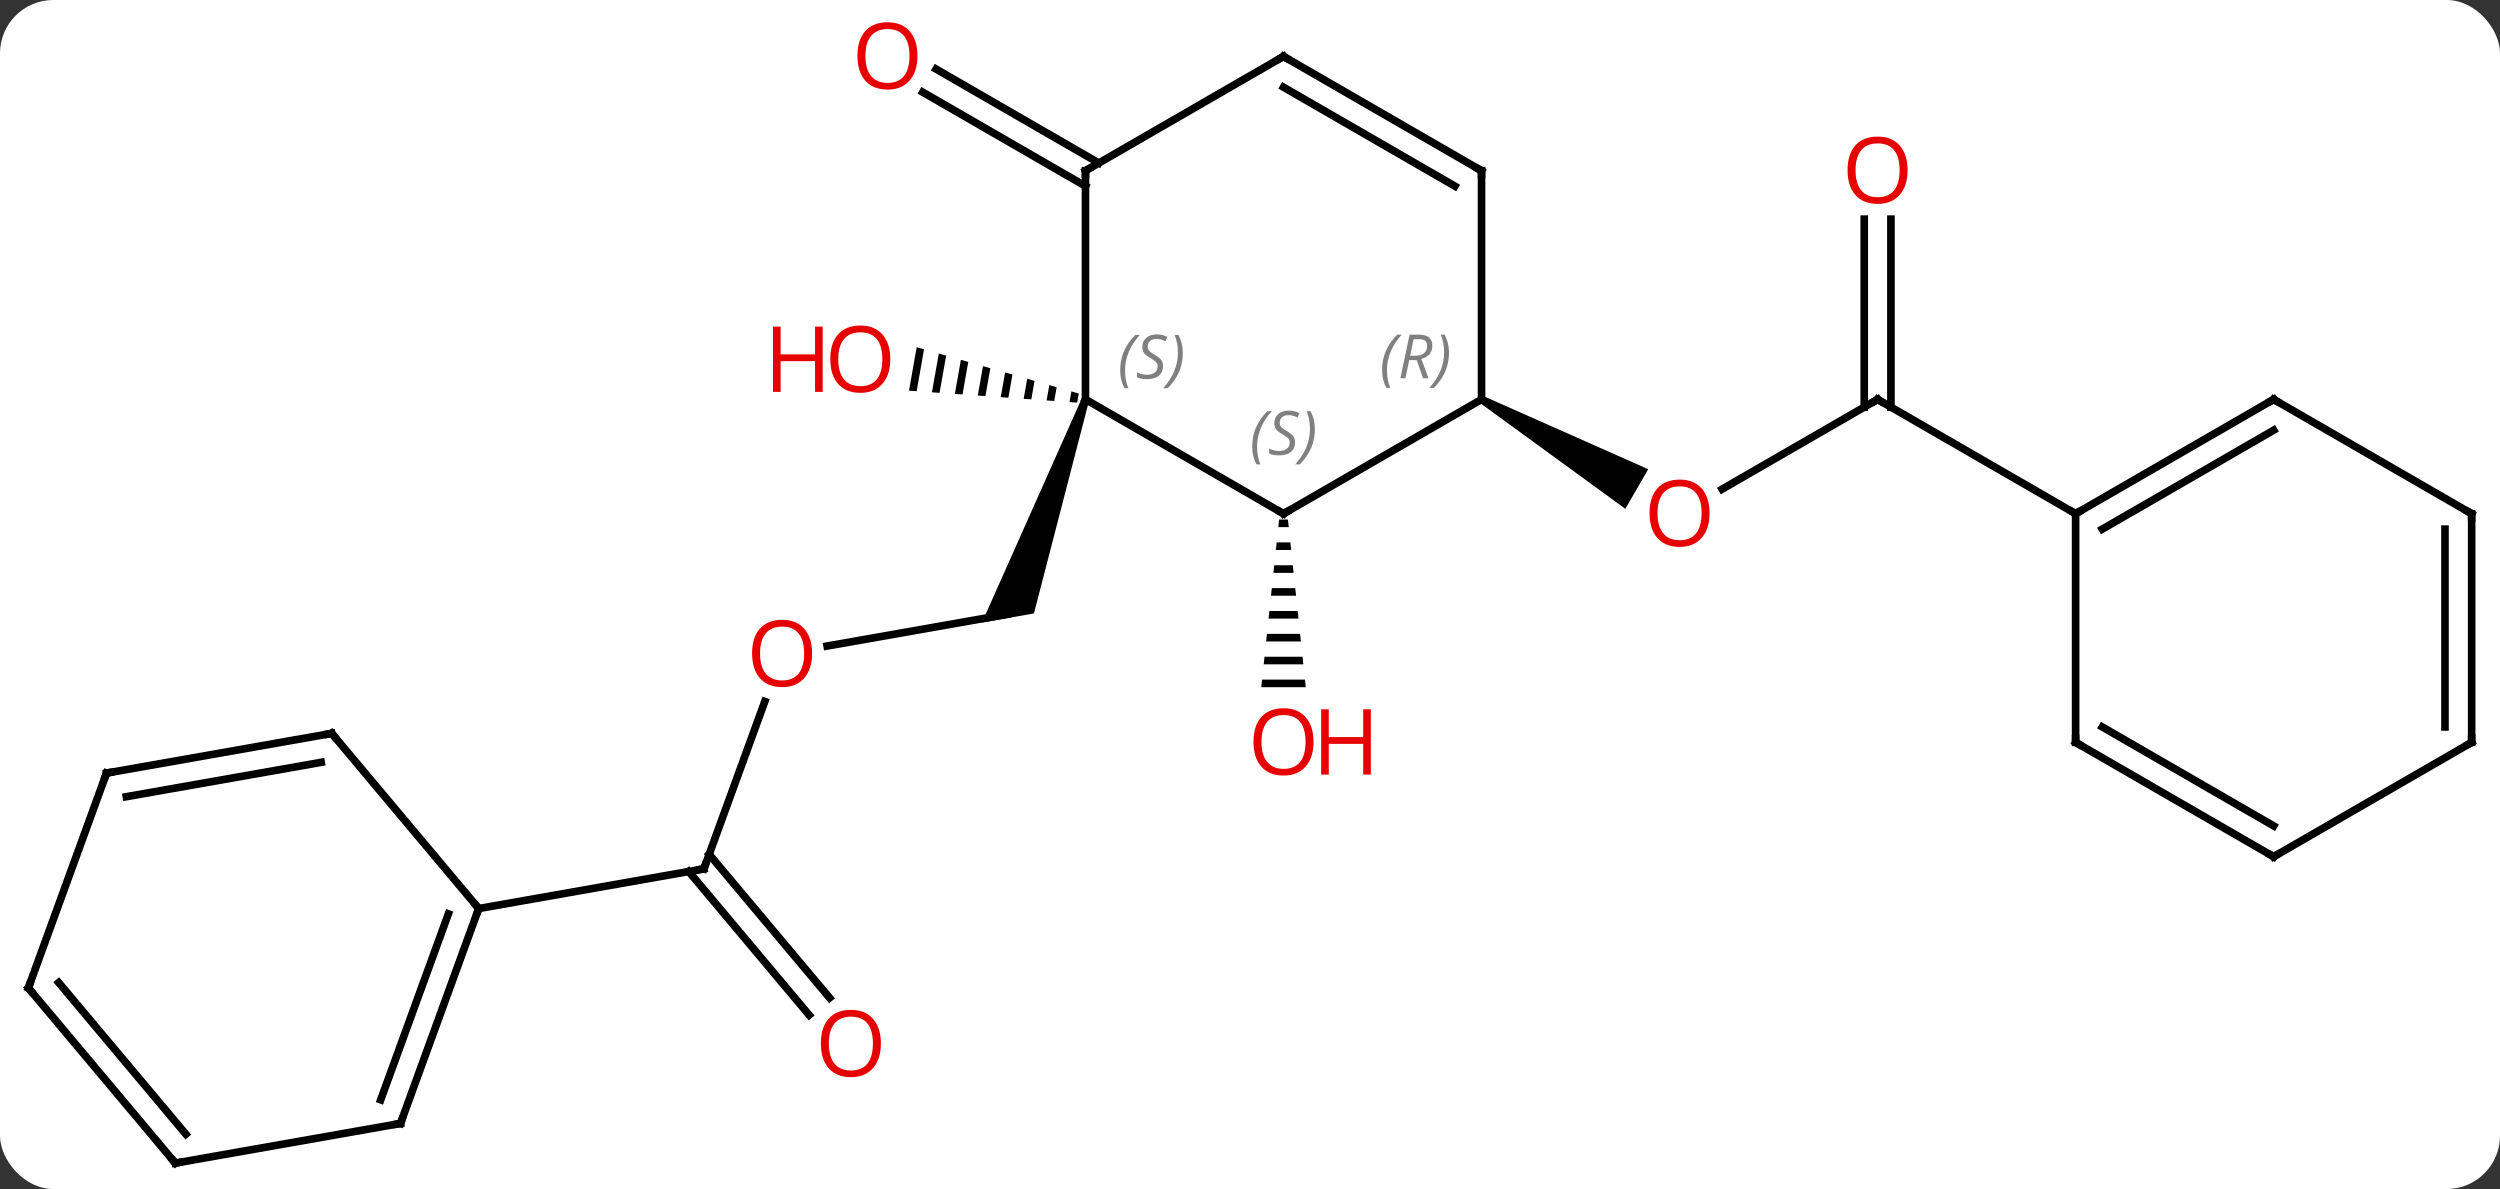 <svg width="328" viewBox="0 0 328 156" style="fill-opacity:1; color-rendering:auto; color-interpolation:auto; text-rendering:auto; stroke:black; stroke-linecap:square; stroke-miterlimit:10; shape-rendering:auto; stroke-opacity:1; fill:black; stroke-dasharray:none; font-weight:normal; stroke-width:1; font-family:'Open Sans'; font-style:normal; stroke-linejoin:miter; font-size:12; stroke-dashoffset:0; image-rendering:auto;" height="156" class="cas-substance-image" xmlns:xlink="http://www.w3.org/1999/xlink" xmlns="http://www.w3.org/2000/svg"><rect x="0" y="0" width="328" height="156" fill="#333333" stroke="none"/><svg class="cas-substance-single-component"><rect y="0" x="0" width="328" stroke="none" ry="7" rx="7" height="156" fill="white" class="cas-substance-group"/><svg y="0" x="0" width="328" viewBox="0 0 328 156" style="fill:black;" height="156" class="cas-substance-single-component-image"><svg><g><g transform="translate(164,80)" style="text-rendering:geometricPrecision; color-rendering:optimizeQuality; color-interpolation:linearRGB; stroke-linecap:butt; image-rendering:optimizeQuality;"><line y2="4.758" y1="0.591" x2="-55.482" x1="-31.845" style="fill:none;"/><path style="stroke:none;" d="M-22.055 -27.771 L-21.115 -27.429 L-28.347 0.482 L-35.17 1.685 Z"/><line y2="33.99" y1="12.03" x2="-71.649" x1="-63.657" style="fill:none;"/><line y2="53.172" y1="34.341" x2="-57.839" x1="-73.639" style="fill:none;"/><line y2="50.922" y1="32.091" x2="-55.157" x1="-70.958" style="fill:none;"/><line y2="39.201" y1="33.99" x2="-101.193" x1="-71.649" style="fill:none;"/><path style="stroke:none;" d="M-43.731 -34.446 L-44.739 -28.744 L-44.739 -28.744 L-43.736 -28.672 L-42.765 -34.17 L-42.765 -34.17 L-43.731 -34.446 ZM-40.831 -33.618 L-41.73 -28.53 L-41.73 -28.53 L-40.727 -28.459 L-40.727 -28.459 L-39.865 -33.341 L-40.831 -33.618 ZM-37.931 -32.789 L-38.722 -28.317 L-38.722 -28.317 L-37.719 -28.246 L-37.719 -28.246 L-36.965 -32.513 L-36.965 -32.513 L-37.931 -32.789 ZM-35.032 -31.96 L-35.713 -28.103 L-35.713 -28.103 L-34.71 -28.032 L-34.71 -28.032 L-34.065 -31.684 L-35.032 -31.96 ZM-32.132 -31.131 L-32.704 -27.89 L-32.704 -27.89 L-31.702 -27.819 L-31.165 -30.855 L-31.165 -30.855 L-32.132 -31.131 ZM-29.232 -30.303 L-29.696 -27.677 L-29.696 -27.677 L-28.693 -27.605 L-28.693 -27.605 L-28.265 -30.026 L-28.265 -30.026 L-29.232 -30.303 ZM-26.332 -29.474 L-26.687 -27.463 L-26.687 -27.463 L-25.684 -27.392 L-25.684 -27.392 L-25.365 -29.198 L-25.365 -29.198 L-26.332 -29.474 ZM-23.432 -28.645 L-23.679 -27.25 L-23.679 -27.25 L-22.676 -27.179 L-22.676 -27.179 L-22.465 -28.369 L-22.465 -28.369 L-23.432 -28.645 Z"/><path style="stroke:none;" d="M3.817 -11.838 L3.711 -10.838 L5.085 -10.838 L4.979 -11.838 ZM3.498 -8.838 L3.392 -7.838 L5.404 -7.838 L5.298 -8.838 ZM3.179 -5.838 L3.073 -4.838 L5.723 -4.838 L5.617 -5.838 ZM2.861 -2.838 L2.754 -1.838 L6.042 -1.838 L5.935 -2.838 ZM2.542 0.162 L2.435 1.162 L6.361 1.162 L6.254 0.162 ZM2.223 3.162 L2.117 4.162 L6.679 4.162 L6.573 3.162 ZM1.904 6.162 L1.798 7.162 L6.998 7.162 L6.892 6.162 ZM1.585 9.162 L1.479 10.162 L7.317 10.162 L7.211 9.162 Z"/><line y2="-55.579" y1="-67.906" x2="-21.585" x1="-42.935" style="fill:none;"/><line y2="-58.61" y1="-70.937" x2="-19.835" x1="-41.185" style="fill:none;"/><line y2="-27.6" y1="-15.826" x2="82.338" x1="61.946" style="fill:none;"/><path style="stroke:none;" d="M30.128 -27.167 L30.628 -28.033 L52.244 -18.439 L49.244 -13.243 Z"/><line y2="-51.248" y1="-26.59" x2="84.088" x1="84.088" style="fill:none;"/><line y2="-51.248" y1="-26.59" x2="80.588" x1="80.588" style="fill:none;"/><line y2="-12.6" y1="-27.6" x2="108.321" x1="82.338" style="fill:none;"/><line y2="-12.6" y1="-27.6" x2="4.398" x1="-21.585" style="fill:none;"/><line y2="-57.6" y1="-27.6" x2="-21.585" x1="-21.585" style="fill:none;"/><line y2="-27.6" y1="-12.6" x2="30.378" x1="4.398" style="fill:none;"/><line y2="-72.6" y1="-57.6" x2="4.398" x1="-21.585" style="fill:none;"/><line y2="-57.6" y1="-27.6" x2="30.378" x1="30.378" style="fill:none;"/><line y2="-57.6" y1="-72.6" x2="30.378" x1="4.398" style="fill:none;"/><line y2="-55.579" y1="-68.559" x2="26.878" x1="4.398" style="fill:none;"/><line y2="67.392" y1="39.201" x2="-111.453" x1="-101.193" style="fill:none;"/><line y2="64.296" y1="39.903" x2="-114.051" x1="-105.173" style="fill:none;"/><line y2="16.218" y1="39.201" x2="-120.477" x1="-101.193" style="fill:none;"/><line y2="72.6" y1="67.392" x2="-140.997" x1="-111.453" style="fill:none;"/><line y2="21.429" y1="16.218" x2="-150.021" x1="-120.477" style="fill:none;"/><line y2="24.525" y1="20.016" x2="-147.423" x1="-121.859" style="fill:none;"/><line y2="49.62" y1="72.6" x2="-160.281" x1="-140.997" style="fill:none;"/><line y2="48.918" y1="68.802" x2="-156.301" x1="-139.615" style="fill:none;"/><line y2="49.62" y1="21.429" x2="-160.281" x1="-150.021" style="fill:none;"/><line y2="-27.6" y1="-12.6" x2="134.301" x1="108.321" style="fill:none;"/><line y2="-23.558" y1="-10.579" x2="134.301" x1="111.821" style="fill:none;"/><line y2="17.4" y1="-12.6" x2="108.321" x1="108.321" style="fill:none;"/><line y2="-12.6" y1="-27.6" x2="160.281" x1="134.301" style="fill:none;"/><line y2="32.4" y1="17.4" x2="134.301" x1="108.321" style="fill:none;"/><line y2="28.358" y1="15.379" x2="134.301" x1="111.821" style="fill:none;"/><line y2="17.4" y1="-12.6" x2="160.281" x1="160.281" style="fill:none;"/><line y2="15.379" y1="-10.579" x2="156.781" x1="156.781" style="fill:none;"/><line y2="17.4" y1="32.4" x2="160.281" x1="134.301" style="fill:none;"/></g><g transform="translate(164,80)" style="fill:rgb(230,0,0); text-rendering:geometricPrecision; color-rendering:optimizeQuality; image-rendering:optimizeQuality; font-family:'Open Sans'; stroke:rgb(230,0,0); color-interpolation:linearRGB;"><path style="stroke:none;" d="M-57.452 5.729 Q-57.452 7.791 -58.491 8.971 Q-59.53 10.151 -61.373 10.151 Q-63.264 10.151 -64.295 8.986 Q-65.326 7.822 -65.326 5.713 Q-65.326 3.619 -64.295 2.471 Q-63.264 1.322 -61.373 1.322 Q-59.514 1.322 -58.483 2.494 Q-57.452 3.666 -57.452 5.729 ZM-64.28 5.729 Q-64.28 7.463 -63.537 8.369 Q-62.795 9.276 -61.373 9.276 Q-59.952 9.276 -59.225 8.377 Q-58.498 7.479 -58.498 5.729 Q-58.498 3.994 -59.225 3.104 Q-59.952 2.213 -61.373 2.213 Q-62.795 2.213 -63.537 3.111 Q-64.28 4.01 -64.28 5.729 Z"/></g><g transform="translate(164,80)" style="stroke-linecap:butt; text-rendering:geometricPrecision; color-rendering:optimizeQuality; image-rendering:optimizeQuality; font-family:'Open Sans'; color-interpolation:linearRGB; stroke-miterlimit:5;"><path style="fill:none;" d="M-71.478 33.52 L-71.649 33.99 L-72.141 34.077"/><path style="fill:rgb(230,0,0); stroke:none;" d="M-48.428 56.903 Q-48.428 58.965 -49.467 60.145 Q-50.506 61.325 -52.349 61.325 Q-54.24 61.325 -55.271 60.16 Q-56.303 58.996 -56.303 56.887 Q-56.303 54.793 -55.271 53.645 Q-54.24 52.496 -52.349 52.496 Q-50.49 52.496 -49.459 53.668 Q-48.428 54.84 -48.428 56.903 ZM-55.256 56.903 Q-55.256 58.637 -54.513 59.543 Q-53.771 60.45 -52.349 60.45 Q-50.928 60.45 -50.201 59.551 Q-49.474 58.653 -49.474 56.903 Q-49.474 55.168 -50.201 54.278 Q-50.928 53.387 -52.349 53.387 Q-53.771 53.387 -54.513 54.285 Q-55.256 55.184 -55.256 56.903 Z"/><path style="fill:rgb(230,0,0); stroke:none;" d="M-47.191 -32.881 Q-47.191 -30.819 -48.231 -29.639 Q-49.27 -28.459 -51.113 -28.459 Q-53.004 -28.459 -54.035 -29.623 Q-55.066 -30.788 -55.066 -32.897 Q-55.066 -34.991 -54.035 -36.139 Q-53.004 -37.288 -51.113 -37.288 Q-49.254 -37.288 -48.223 -36.116 Q-47.191 -34.944 -47.191 -32.881 ZM-54.02 -32.881 Q-54.02 -31.147 -53.277 -30.241 Q-52.535 -29.334 -51.113 -29.334 Q-49.691 -29.334 -48.965 -30.233 Q-48.238 -31.131 -48.238 -32.881 Q-48.238 -34.616 -48.965 -35.506 Q-49.691 -36.397 -51.113 -36.397 Q-52.535 -36.397 -53.277 -35.498 Q-54.02 -34.6 -54.02 -32.881 Z"/><path style="fill:rgb(230,0,0); stroke:none;" d="M-56.066 -28.584 L-57.066 -28.584 L-57.066 -32.616 L-61.582 -32.616 L-61.582 -28.584 L-62.582 -28.584 L-62.582 -37.147 L-61.582 -37.147 L-61.582 -33.506 L-57.066 -33.506 L-57.066 -37.147 L-56.066 -37.147 L-56.066 -28.584 Z"/><path style="fill:rgb(230,0,0); stroke:none;" d="M8.335 17.33 Q8.335 19.392 7.296 20.572 Q6.257 21.752 4.414 21.752 Q2.523 21.752 1.492 20.587 Q0.461 19.423 0.461 17.314 Q0.461 15.22 1.492 14.072 Q2.523 12.923 4.414 12.923 Q6.273 12.923 7.304 14.095 Q8.335 15.267 8.335 17.33 ZM1.507 17.33 Q1.507 19.064 2.25 19.97 Q2.992 20.877 4.414 20.877 Q5.835 20.877 6.562 19.978 Q7.289 19.08 7.289 17.33 Q7.289 15.595 6.562 14.705 Q5.835 13.814 4.414 13.814 Q2.992 13.814 2.25 14.713 Q1.507 15.611 1.507 17.33 Z"/><path style="fill:rgb(230,0,0); stroke:none;" d="M15.851 21.627 L14.851 21.627 L14.851 17.595 L10.335 17.595 L10.335 21.627 L9.335 21.627 L9.335 13.064 L10.335 13.064 L10.335 16.705 L14.851 16.705 L14.851 13.064 L15.851 13.064 L15.851 21.627 Z"/><path style="fill:rgb(230,0,0); stroke:none;" d="M-43.627 -72.67 Q-43.627 -70.608 -44.667 -69.428 Q-45.706 -68.248 -47.549 -68.248 Q-49.44 -68.248 -50.471 -69.412 Q-51.502 -70.577 -51.502 -72.686 Q-51.502 -74.78 -50.471 -75.928 Q-49.44 -77.077 -47.549 -77.077 Q-45.69 -77.077 -44.659 -75.905 Q-43.627 -74.733 -43.627 -72.67 ZM-50.456 -72.67 Q-50.456 -70.936 -49.713 -70.03 Q-48.971 -69.123 -47.549 -69.123 Q-46.127 -69.123 -45.401 -70.022 Q-44.674 -70.92 -44.674 -72.67 Q-44.674 -74.405 -45.401 -75.295 Q-46.127 -76.186 -47.549 -76.186 Q-48.971 -76.186 -49.713 -75.287 Q-50.456 -74.389 -50.456 -72.67 Z"/><path style="fill:rgb(230,0,0); stroke:none;" d="M60.295 -12.67 Q60.295 -10.608 59.256 -9.428 Q58.217 -8.248 56.374 -8.248 Q54.483 -8.248 53.452 -9.412 Q52.42 -10.577 52.42 -12.686 Q52.42 -14.78 53.452 -15.928 Q54.483 -17.077 56.374 -17.077 Q58.233 -17.077 59.264 -15.905 Q60.295 -14.733 60.295 -12.67 ZM53.467 -12.67 Q53.467 -10.936 54.21 -10.03 Q54.952 -9.123 56.374 -9.123 Q57.795 -9.123 58.522 -10.022 Q59.249 -10.92 59.249 -12.67 Q59.249 -14.405 58.522 -15.295 Q57.795 -16.186 56.374 -16.186 Q54.952 -16.186 54.21 -15.287 Q53.467 -14.389 53.467 -12.67 Z"/><path style="fill:none;" d="M81.905 -27.35 L82.338 -27.6 L82.771 -27.35"/><path style="fill:rgb(230,0,0); stroke:none;" d="M86.275 -57.67 Q86.275 -55.608 85.236 -54.428 Q84.197 -53.248 82.354 -53.248 Q80.463 -53.248 79.432 -54.413 Q78.4 -55.577 78.4 -57.686 Q78.4 -59.78 79.432 -60.928 Q80.463 -62.077 82.354 -62.077 Q84.213 -62.077 85.244 -60.905 Q86.275 -59.733 86.275 -57.67 ZM79.447 -57.67 Q79.447 -55.936 80.19 -55.03 Q80.932 -54.123 82.354 -54.123 Q83.775 -54.123 84.502 -55.022 Q85.229 -55.92 85.229 -57.67 Q85.229 -59.405 84.502 -60.295 Q83.775 -61.186 82.354 -61.186 Q80.932 -61.186 80.19 -60.288 Q79.447 -59.389 79.447 -57.67 Z"/></g><g transform="translate(164,80)" style="stroke-linecap:butt; font-size:8.4px; fill:gray; text-rendering:geometricPrecision; image-rendering:optimizeQuality; color-rendering:optimizeQuality; font-family:'Open Sans'; font-style:italic; stroke:gray; color-interpolation:linearRGB; stroke-miterlimit:5;"><path style="stroke:none;" d="M-17.033 -31.397 Q-17.033 -32.725 -16.565 -33.85 Q-16.096 -34.975 -15.065 -36.053 L-14.455 -36.053 Q-15.424 -34.991 -15.908 -33.819 Q-16.393 -32.647 -16.393 -31.413 Q-16.393 -30.084 -15.955 -29.069 L-16.471 -29.069 Q-17.033 -30.1 -17.033 -31.397 ZM-11.411 -31.991 Q-11.411 -31.163 -11.958 -30.709 Q-12.505 -30.256 -13.505 -30.256 Q-13.911 -30.256 -14.223 -30.311 Q-14.536 -30.366 -14.817 -30.506 L-14.817 -31.163 Q-14.192 -30.834 -13.489 -30.834 Q-12.864 -30.834 -12.489 -31.131 Q-12.114 -31.428 -12.114 -31.944 Q-12.114 -32.256 -12.317 -32.483 Q-12.52 -32.709 -13.083 -33.038 Q-13.676 -33.366 -13.903 -33.694 Q-14.13 -34.022 -14.13 -34.475 Q-14.13 -35.209 -13.614 -35.67 Q-13.098 -36.131 -12.255 -36.131 Q-11.88 -36.131 -11.544 -36.053 Q-11.208 -35.975 -10.833 -35.803 L-11.098 -35.209 Q-11.348 -35.366 -11.669 -35.452 Q-11.989 -35.538 -12.255 -35.538 Q-12.786 -35.538 -13.106 -35.264 Q-13.426 -34.991 -13.426 -34.522 Q-13.426 -34.319 -13.356 -34.17 Q-13.286 -34.022 -13.145 -33.889 Q-13.005 -33.756 -12.583 -33.506 Q-12.02 -33.163 -11.817 -32.967 Q-11.614 -32.772 -11.512 -32.538 Q-11.411 -32.303 -11.411 -31.991 ZM-8.816 -33.709 Q-8.816 -32.381 -9.293 -31.249 Q-9.769 -30.116 -10.785 -29.069 L-11.394 -29.069 Q-9.457 -31.225 -9.457 -33.709 Q-9.457 -35.038 -9.894 -36.053 L-9.379 -36.053 Q-8.816 -34.991 -8.816 -33.709 Z"/><path style="fill:none; stroke:black;" d="M3.965 -12.85 L4.398 -12.6 L4.831 -12.85"/><path style="stroke:none;" d="M0.289 -21.397 Q0.289 -22.725 0.758 -23.85 Q1.227 -24.975 2.258 -26.053 L2.867 -26.053 Q1.899 -24.991 1.414 -23.819 Q0.93 -22.647 0.93 -21.413 Q0.93 -20.084 1.367 -19.069 L0.852 -19.069 Q0.289 -20.1 0.289 -21.397 ZM5.912 -21.991 Q5.912 -21.163 5.365 -20.709 Q4.818 -20.256 3.818 -20.256 Q3.412 -20.256 3.099 -20.311 Q2.787 -20.366 2.506 -20.506 L2.506 -21.163 Q3.131 -20.834 3.834 -20.834 Q4.459 -20.834 4.834 -21.131 Q5.209 -21.428 5.209 -21.944 Q5.209 -22.256 5.005 -22.483 Q4.802 -22.709 4.24 -23.038 Q3.646 -23.366 3.42 -23.694 Q3.193 -24.022 3.193 -24.475 Q3.193 -25.209 3.709 -25.67 Q4.224 -26.131 5.068 -26.131 Q5.443 -26.131 5.779 -26.053 Q6.115 -25.975 6.49 -25.803 L6.224 -25.209 Q5.974 -25.366 5.654 -25.452 Q5.334 -25.538 5.068 -25.538 Q4.537 -25.538 4.216 -25.264 Q3.896 -24.991 3.896 -24.522 Q3.896 -24.319 3.966 -24.17 Q4.037 -24.022 4.177 -23.889 Q4.318 -23.756 4.74 -23.506 Q5.302 -23.163 5.505 -22.967 Q5.709 -22.772 5.81 -22.538 Q5.912 -22.303 5.912 -21.991 ZM8.506 -23.709 Q8.506 -22.381 8.03 -21.248 Q7.553 -20.116 6.537 -19.069 L5.928 -19.069 Q7.866 -21.225 7.866 -23.709 Q7.866 -25.038 7.428 -26.053 L7.944 -26.053 Q8.506 -24.991 8.506 -23.709 Z"/><path style="fill:none; stroke:black;" d="M-21.585 -57.1 L-21.585 -57.6 L-21.152 -57.85"/><path style="stroke:none;" d="M17.329 -31.436 Q17.329 -32.764 17.798 -33.889 Q18.267 -35.014 19.298 -36.092 L19.907 -36.092 Q18.939 -35.03 18.454 -33.858 Q17.97 -32.686 17.97 -31.452 Q17.97 -30.123 18.407 -29.108 L17.892 -29.108 Q17.329 -30.139 17.329 -31.436 ZM20.889 -32.748 L20.389 -30.373 L19.733 -30.373 L20.936 -36.092 L22.186 -36.092 Q23.921 -36.092 23.921 -34.655 Q23.921 -33.295 22.483 -32.905 L23.421 -30.373 L22.702 -30.373 L21.874 -32.748 L20.889 -32.748 ZM21.467 -35.498 Q21.077 -33.577 21.014 -33.327 L21.671 -33.327 Q22.421 -33.327 22.827 -33.655 Q23.233 -33.983 23.233 -34.608 Q23.233 -35.077 22.975 -35.288 Q22.717 -35.498 22.124 -35.498 L21.467 -35.498 ZM26.106 -33.748 Q26.106 -32.42 25.63 -31.288 Q25.153 -30.155 24.138 -29.108 L23.528 -29.108 Q25.466 -31.264 25.466 -33.748 Q25.466 -35.077 25.028 -36.092 L25.544 -36.092 Q26.106 -35.03 26.106 -33.748 Z"/><path style="fill:none; stroke:black;" d="M3.965 -72.35 L4.398 -72.6 L4.831 -72.35"/><path style="fill:none; stroke:black;" d="M30.378 -57.1 L30.378 -57.6 L29.945 -57.85"/><path style="fill:none; stroke:black;" d="M-101.364 39.671 L-101.193 39.201 L-101.514 38.818"/><path style="fill:none; stroke:black;" d="M-111.282 66.922 L-111.453 67.392 L-111.945 67.479"/><path style="fill:none; stroke:black;" d="M-120.156 16.601 L-120.477 16.218 L-120.969 16.305"/><path style="fill:none; stroke:black;" d="M-140.505 72.513 L-140.997 72.6 L-141.318 72.217"/><path style="fill:none; stroke:black;" d="M-149.529 21.342 L-150.021 21.429 L-150.192 21.899"/><path style="fill:none; stroke:black;" d="M-159.96 50.003 L-160.281 49.62 L-160.11 49.15"/><path style="fill:none; stroke:black;" d="M108.754 -12.85 L108.321 -12.6 L107.888 -12.85"/><path style="fill:none; stroke:black;" d="M133.868 -27.35 L134.301 -27.6 L134.734 -27.35"/><path style="fill:none; stroke:black;" d="M108.321 16.9 L108.321 17.4 L108.754 17.65"/><path style="fill:none; stroke:black;" d="M159.848 -12.85 L160.281 -12.6 L160.281 -12.1"/><path style="fill:none; stroke:black;" d="M133.868 32.15 L134.301 32.4 L134.734 32.15"/><path style="fill:none; stroke:black;" d="M160.281 16.9 L160.281 17.4 L159.848 17.65"/></g></g></svg></svg></svg></svg>